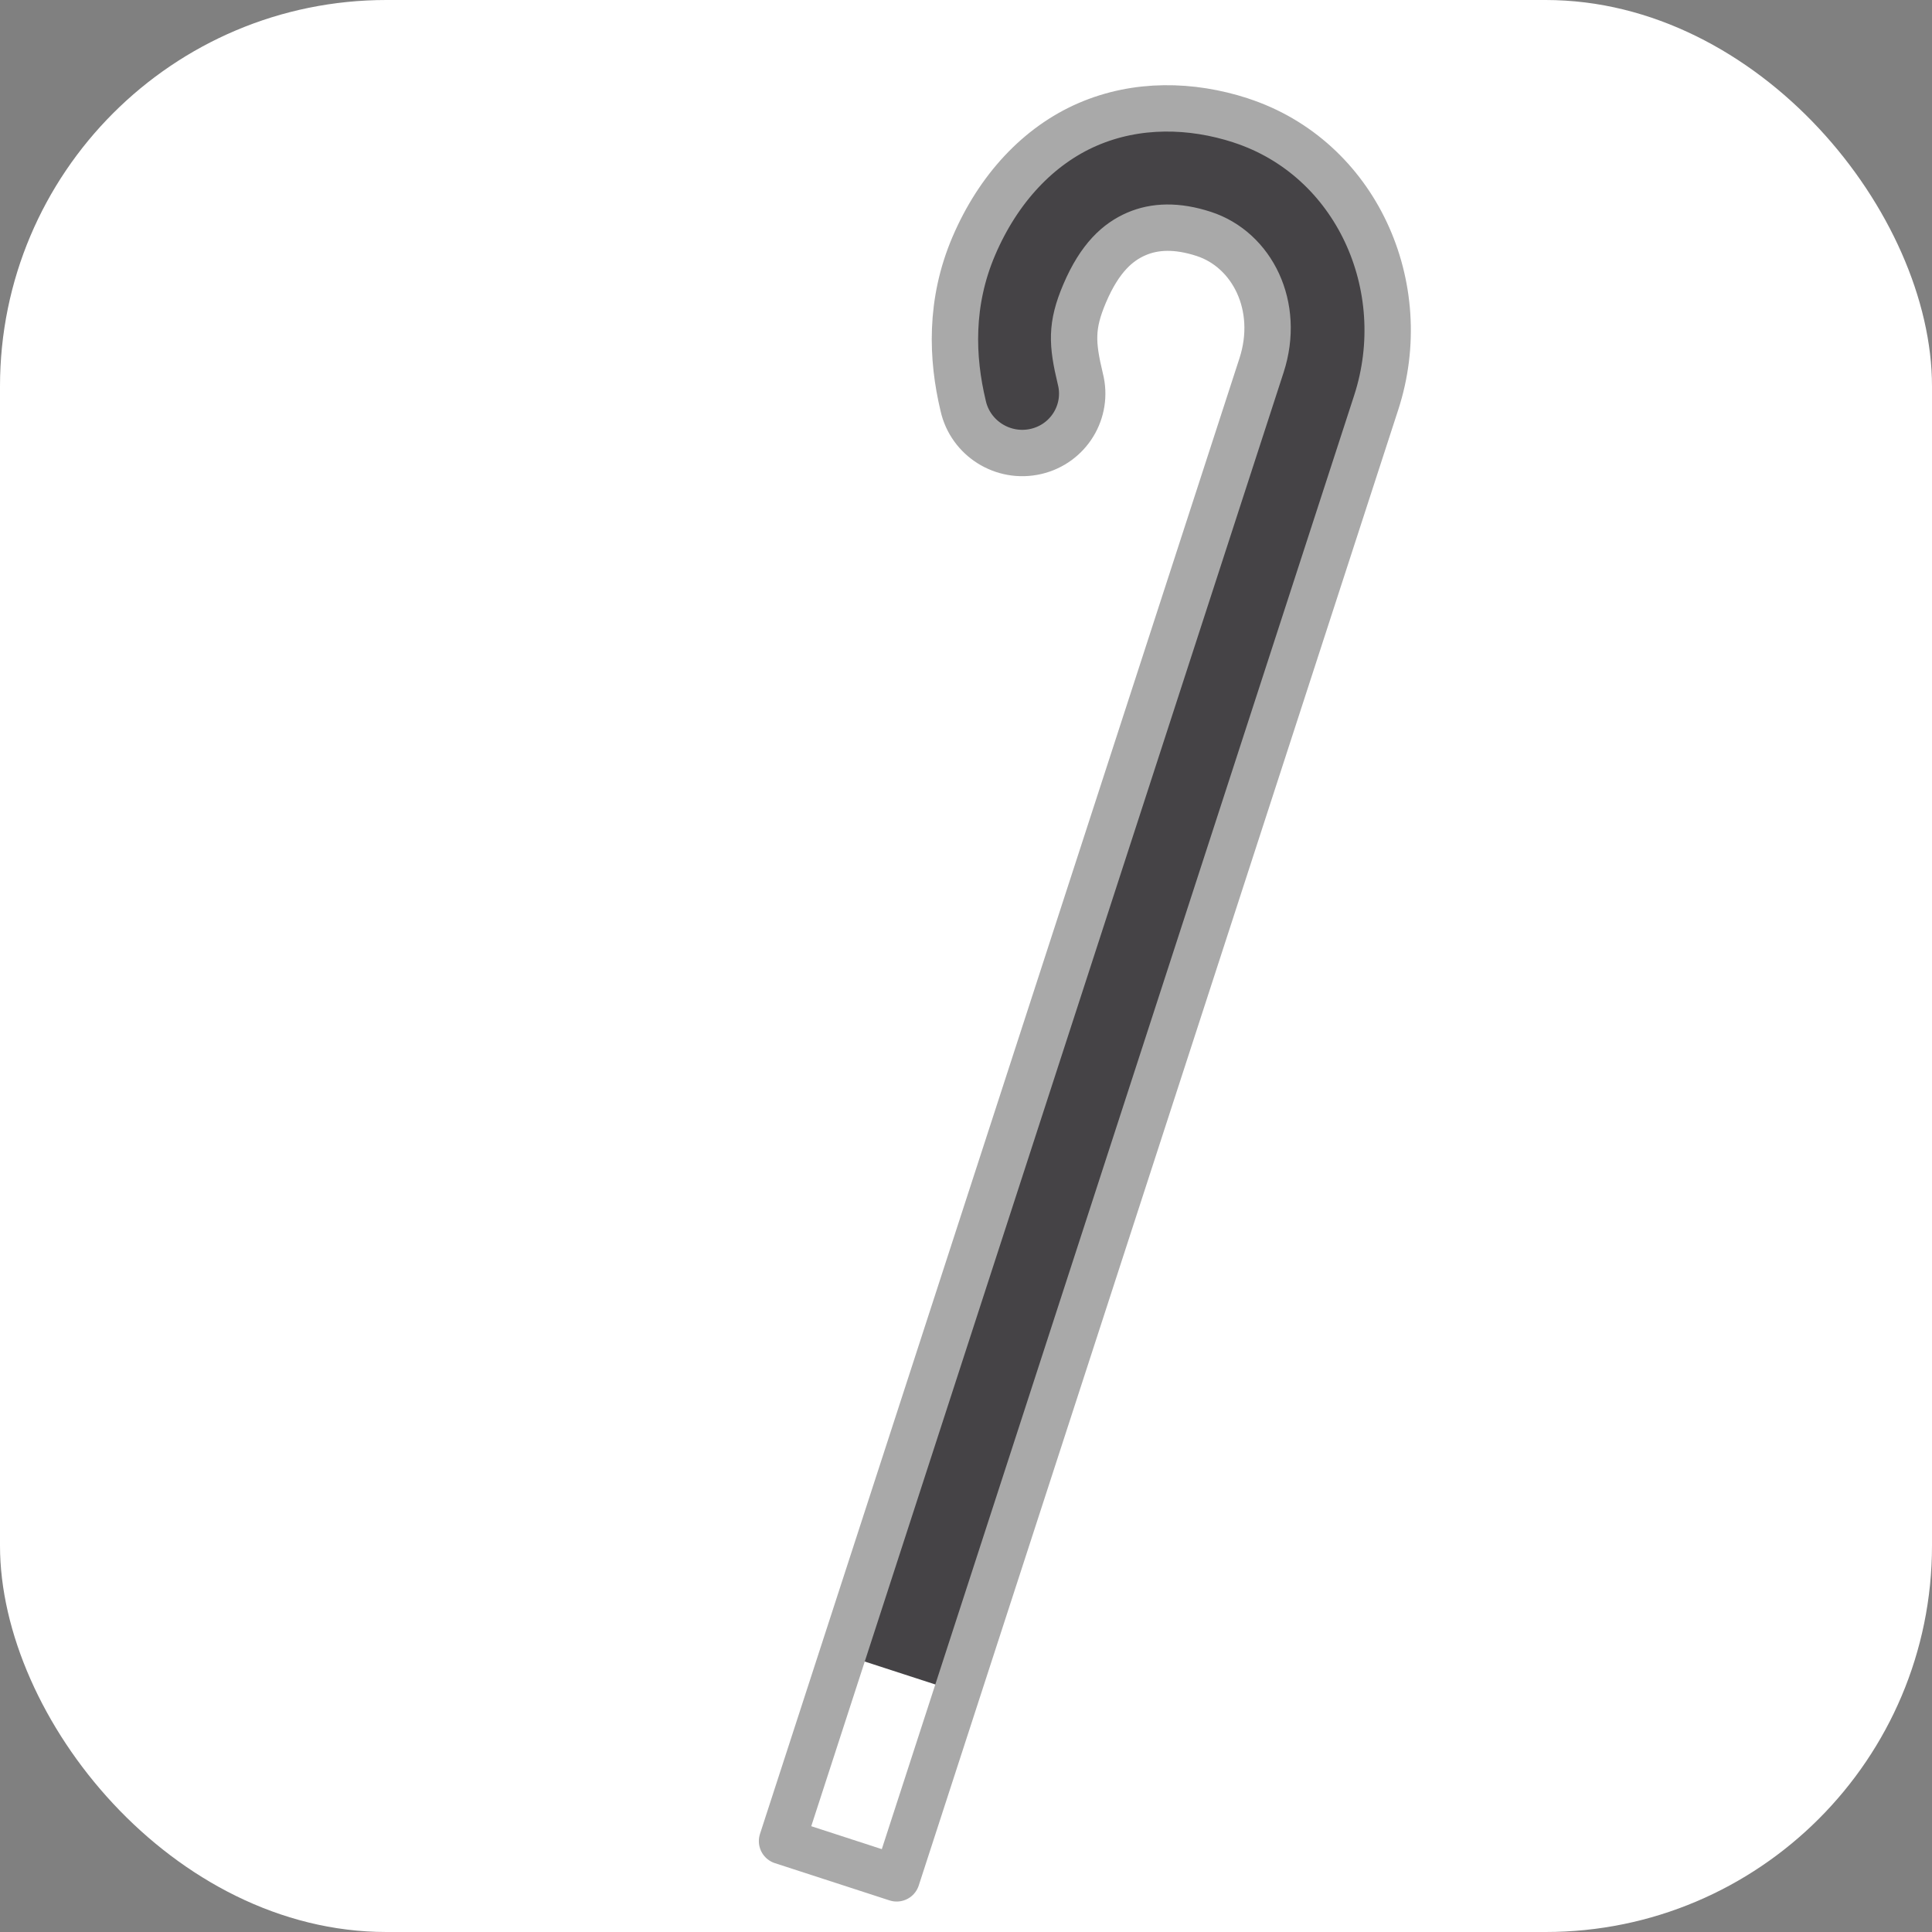 <?xml version="1.0" encoding="UTF-8" standalone="no"?><svg xmlns:svg="http://www.w3.org/2000/svg" xmlns="http://www.w3.org/2000/svg" version="1.1" style="overflow:visible" viewBox="-250 -250 500 500" height="2000px" width="2000px"><rect x="-250" y="-250" width="500" height="500" fill="#808080" stroke="none"/><rect fill="rgb(255,255,255)" height="500" width="500" y="-250" x="-250" rx="100" ry="100" /><svg version="1.1" y="-250" x="-250" viewBox="-250 -250 500 500" height="500px" width="500px" style="overflow:visible"><g transform="rotate(18,0,0)" stroke-linejoin="round" fill="#fff"><path stroke-linecap="butt" stroke-linejoin="round" stroke="none" fill="rgb(255,255,255)" d="m24.701 179.3v50.8h31.199v-50.8c-9.832-14.06-19.81-24.487-31.199 0z" /><path stroke-linecap="butt" stroke-linejoin="round" stroke="none" fill="rgb(69,67,70)" d="m-0.042-230.1c-13.416 0-26.912 4.059-37.301 13.209c-10.39 9.15-16.88 22.96-18.32 39.118c-1.404 15.755 3.506 29.239 10.158 40.109c4.393 7.457 14.106 9.902 21.562 5.428c7.456-4.474 9.761-14.132 5.119-21.438c-4.878-7.97-6.571-12.263-5.758-21.382c0.893-10.016 4.085-15.326 7.974-18.751c3.888-3.424 9.266-5.397 16.569-5.397c13.169 0 24.743 11.609 24.743 27.732v350.765h31.199v-350.765c0.016-31.572-24.538-58.62-55.941-58.62z" /><path stroke-linecap="butt" stroke-linejoin="round" stroke-width="12" stroke-opacity="1" stroke="rgb(169,169,169)" fill="none" d="m-0.042-230.1c-13.416 0-26.912 4.059-37.301 13.209c-10.39 9.15-16.88 22.96-18.32 39.118c-1.404 15.755 3.506 29.239 10.158 40.109c4.393 7.457 14.105 9.901 21.562 5.427c7.456-4.474 9.762-14.131 5.12-21.438c-4.878-7.97-6.571-12.263-5.758-21.382c0.893-10.016 4.085-15.326 7.974-18.751c3.888-3.424 9.266-5.397 16.569-5.397c13.169 0 24.743 11.609 24.743 27.732v401.574h31.199v-401.574c0.016-31.572-24.538-58.62-55.941-58.62z" /></g></svg></svg>